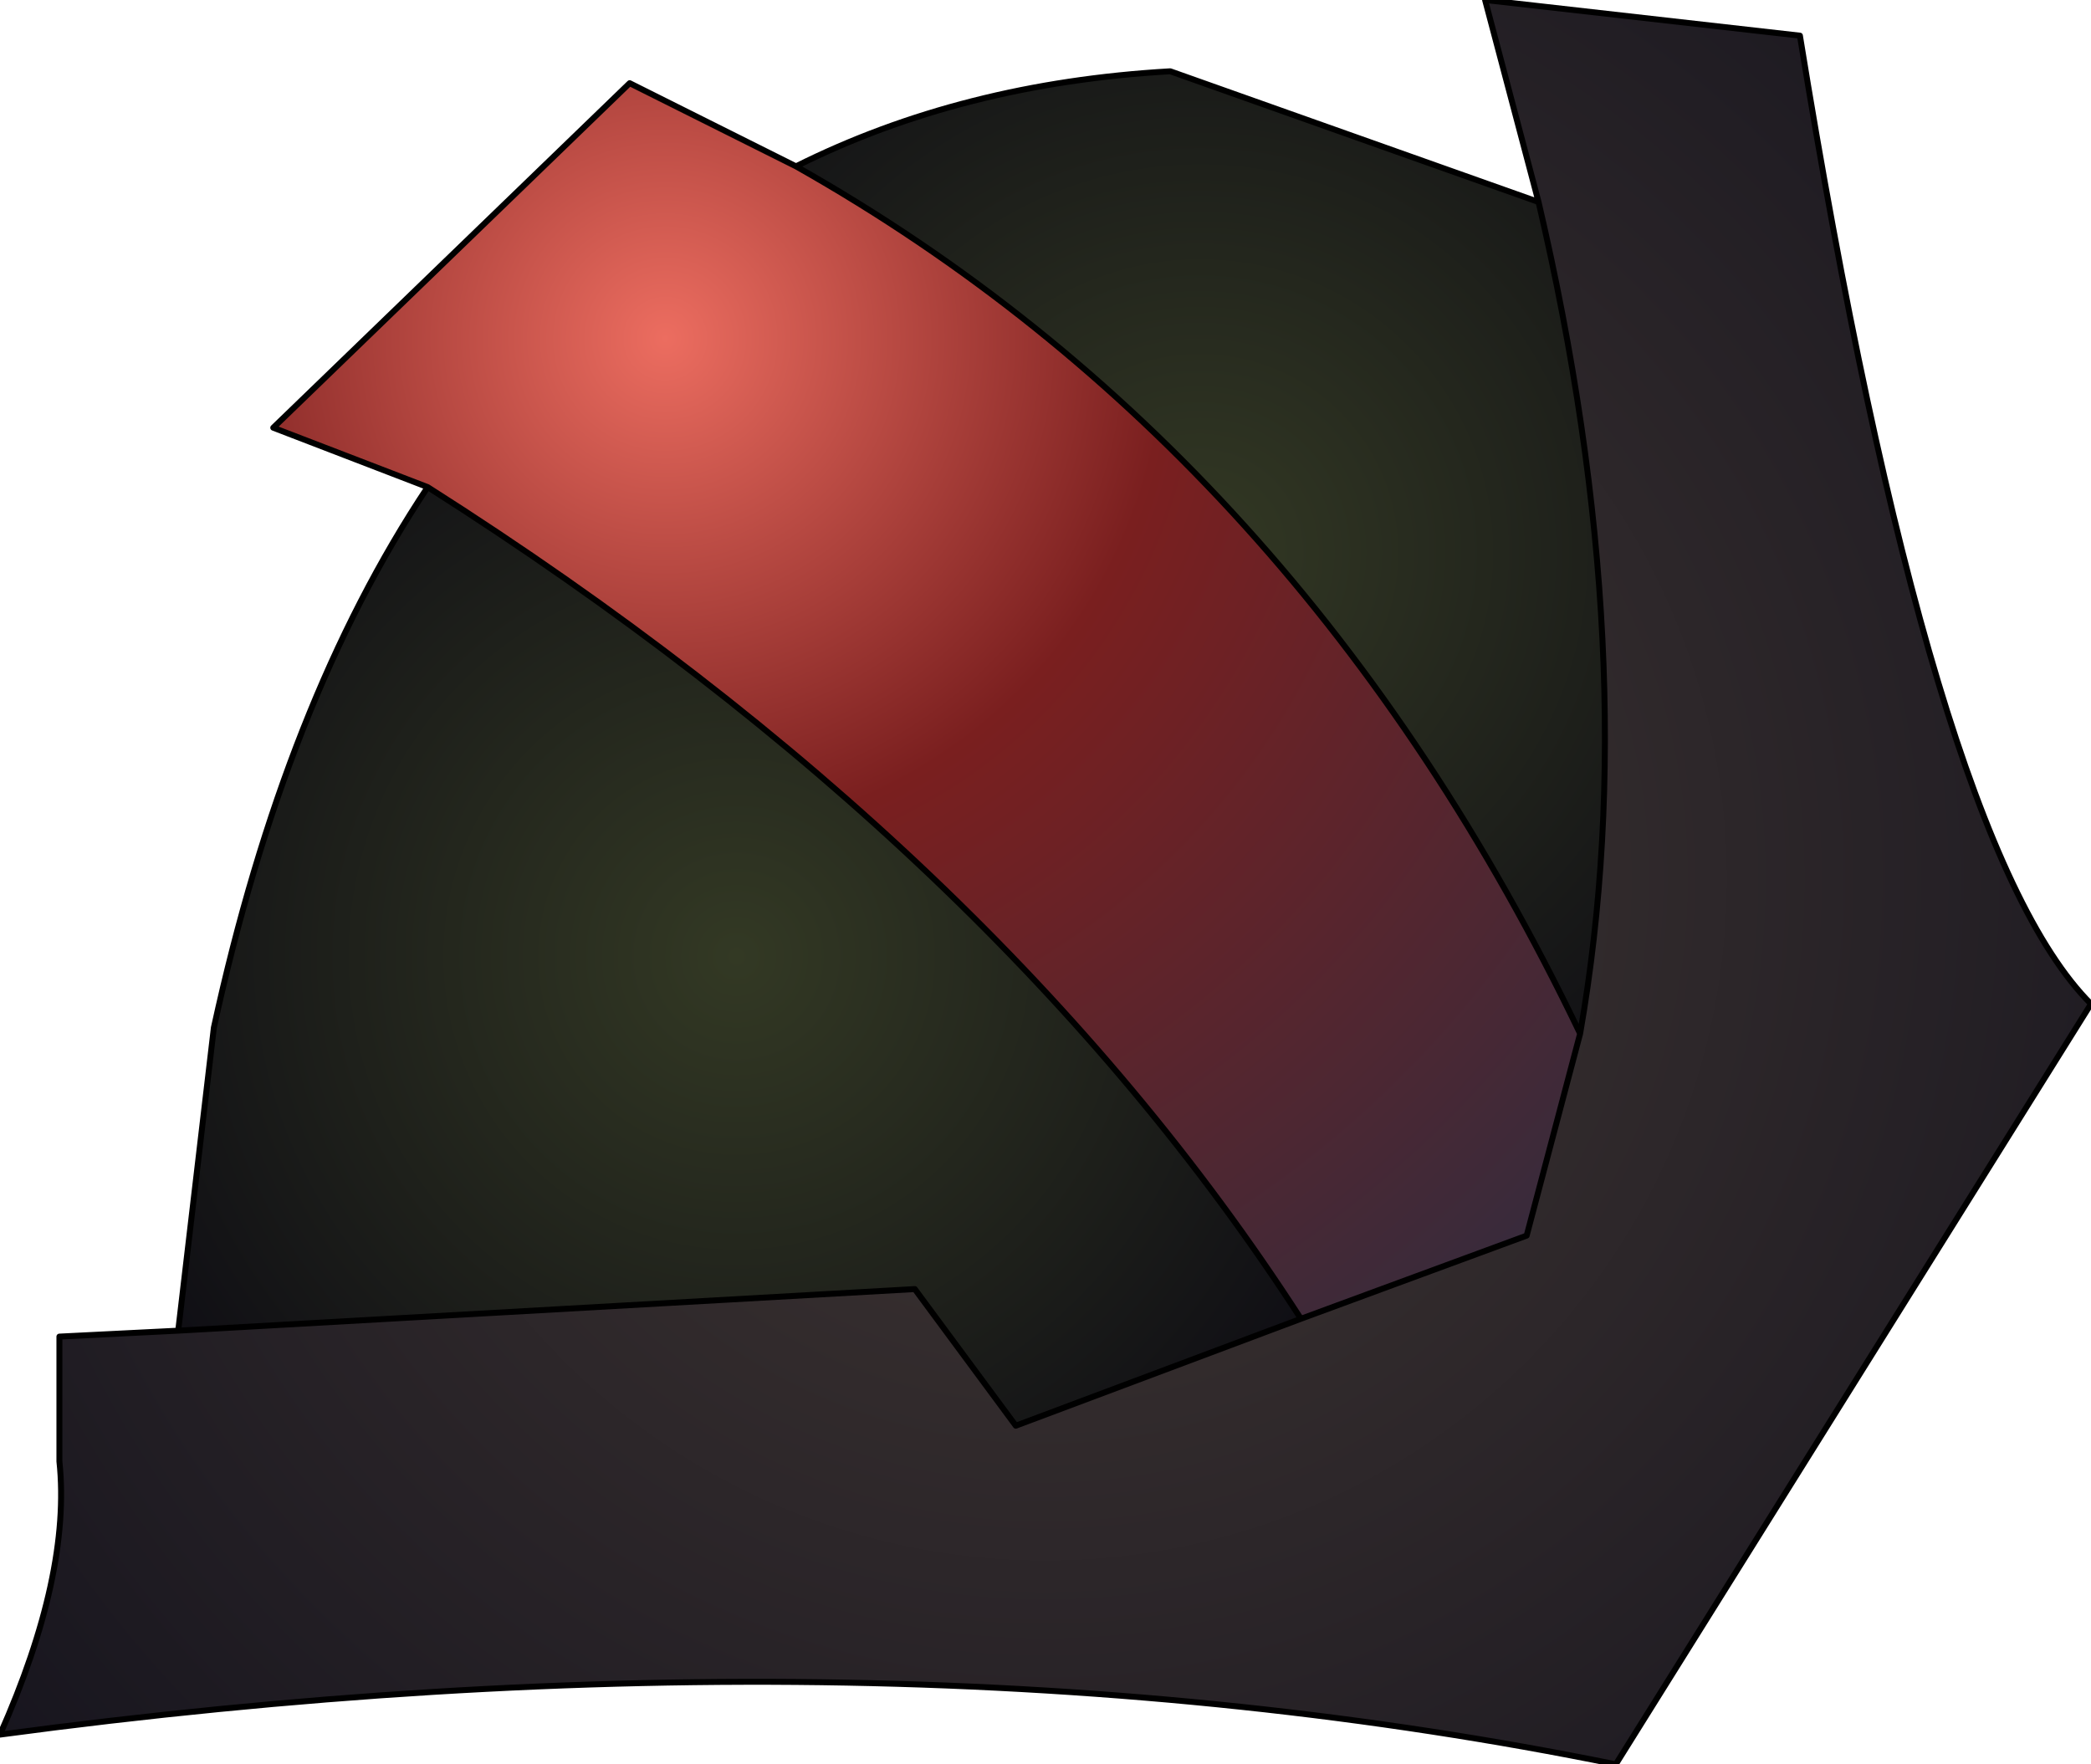 <?xml version="1.0" encoding="UTF-8" standalone="no"?>
<svg xmlns:ffdec="https://www.free-decompiler.com/flash" xmlns:xlink="http://www.w3.org/1999/xlink" ffdec:objectType="shape" height="29.7px" width="35.2px" xmlns="http://www.w3.org/2000/svg">
  <g transform="matrix(2.0, 0.0, 0.0, 2.0, 22.4, 18.0)">
    <path d="M1.75 -7.3 L1.3 -9.0 3.95 -8.7 Q5.05 -1.9 6.4 -0.55 L2.4 5.85 Q-3.75 4.6 -11.2 5.6 -10.6 4.25 -10.7 3.3 L-10.7 2.25 -9.7 2.2 -3.5 1.85 -2.65 3.0 -0.25 2.1 1.65 1.4 2.1 -0.3 Q2.65 -3.45 1.75 -7.3" fill="url(#gradient0)" fill-rule="evenodd" stroke="none"/>
    <path d="M2.1 -0.3 L1.65 1.4 -0.25 2.1 Q-2.8 -1.85 -7.6 -4.9 L-8.9 -5.4 -5.9 -8.3 -4.5 -7.6 Q-0.25 -5.2 2.1 -0.3" fill="url(#gradient1)" fill-rule="evenodd" stroke="none"/>
    <path d="M-0.25 2.1 L-2.65 3.0 -3.5 1.85 -9.7 2.2 -9.4 -0.35 Q-8.8 -3.1 -7.6 -4.9 -2.8 -1.85 -0.25 2.1" fill="url(#gradient2)" fill-rule="evenodd" stroke="none"/>
    <path d="M1.75 -7.3 Q2.65 -3.45 2.1 -0.3 -0.25 -5.2 -4.5 -7.6 -3.1 -8.3 -1.35 -8.4 L1.75 -7.3" fill="url(#gradient3)" fill-rule="evenodd" stroke="none"/>
    <path d="M-9.7 2.2 L-10.7 2.25 -10.7 3.3 Q-10.6 4.25 -11.2 5.6 -3.75 4.6 2.4 5.85 L6.4 -0.55 Q5.05 -1.9 3.95 -8.7 L1.3 -9.0 1.75 -7.3 Q2.65 -3.45 2.1 -0.3 L1.65 1.4 -0.25 2.1 -2.65 3.0 -3.5 1.85 -9.7 2.2 -9.4 -0.35 Q-8.8 -3.1 -7.6 -4.9 L-8.9 -5.4 -5.9 -8.3 -4.5 -7.6 Q-3.1 -8.3 -1.35 -8.4 L1.75 -7.3 M-7.6 -4.9 Q-2.8 -1.85 -0.25 2.1 M2.1 -0.3 Q-0.25 -5.2 -4.5 -7.6" fill="none" stroke="#000000" stroke-linecap="round" stroke-linejoin="round" stroke-width="0.05"/>
  </g>
  <defs>
    <radialGradient cx="0" cy="0" gradientTransform="matrix(0.014, 0.0, 0.0, 0.014, -2.4, -1.6)" gradientUnits="userSpaceOnUse" id="gradient0" r="819.2" spreadMethod="pad">
      <stop offset="0.0" stop-color="#423835"/>
      <stop offset="1.0" stop-color="#17151e"/>
    </radialGradient>
    <radialGradient cx="0" cy="0" gradientTransform="matrix(0.013, 0.0, 0.0, 0.013, -5.6, -6.15)" gradientUnits="userSpaceOnUse" id="gradient1" r="819.2" spreadMethod="pad">
      <stop offset="0.0" stop-color="#ec6d60"/>
      <stop offset="0.396" stop-color="#7a1f1f"/>
      <stop offset="1.0" stop-color="#362b3c"/>
    </radialGradient>
    <radialGradient cx="0" cy="0" gradientTransform="matrix(0.007, 0.0, 0.0, 0.007, -5.0, -0.95)" gradientUnits="userSpaceOnUse" id="gradient2" r="819.2" spreadMethod="pad">
      <stop offset="0.0" stop-color="#333924"/>
      <stop offset="1.0" stop-color="#0f0e14"/>
    </radialGradient>
    <radialGradient cx="0" cy="0" gradientTransform="matrix(0.007, 0.0, 0.0, 0.007, -1.1, -4.35)" gradientUnits="userSpaceOnUse" id="gradient3" r="819.2" spreadMethod="pad">
      <stop offset="0.0" stop-color="#333924"/>
      <stop offset="1.0" stop-color="#0f0e14"/>
    </radialGradient>
  </defs>
</svg>
